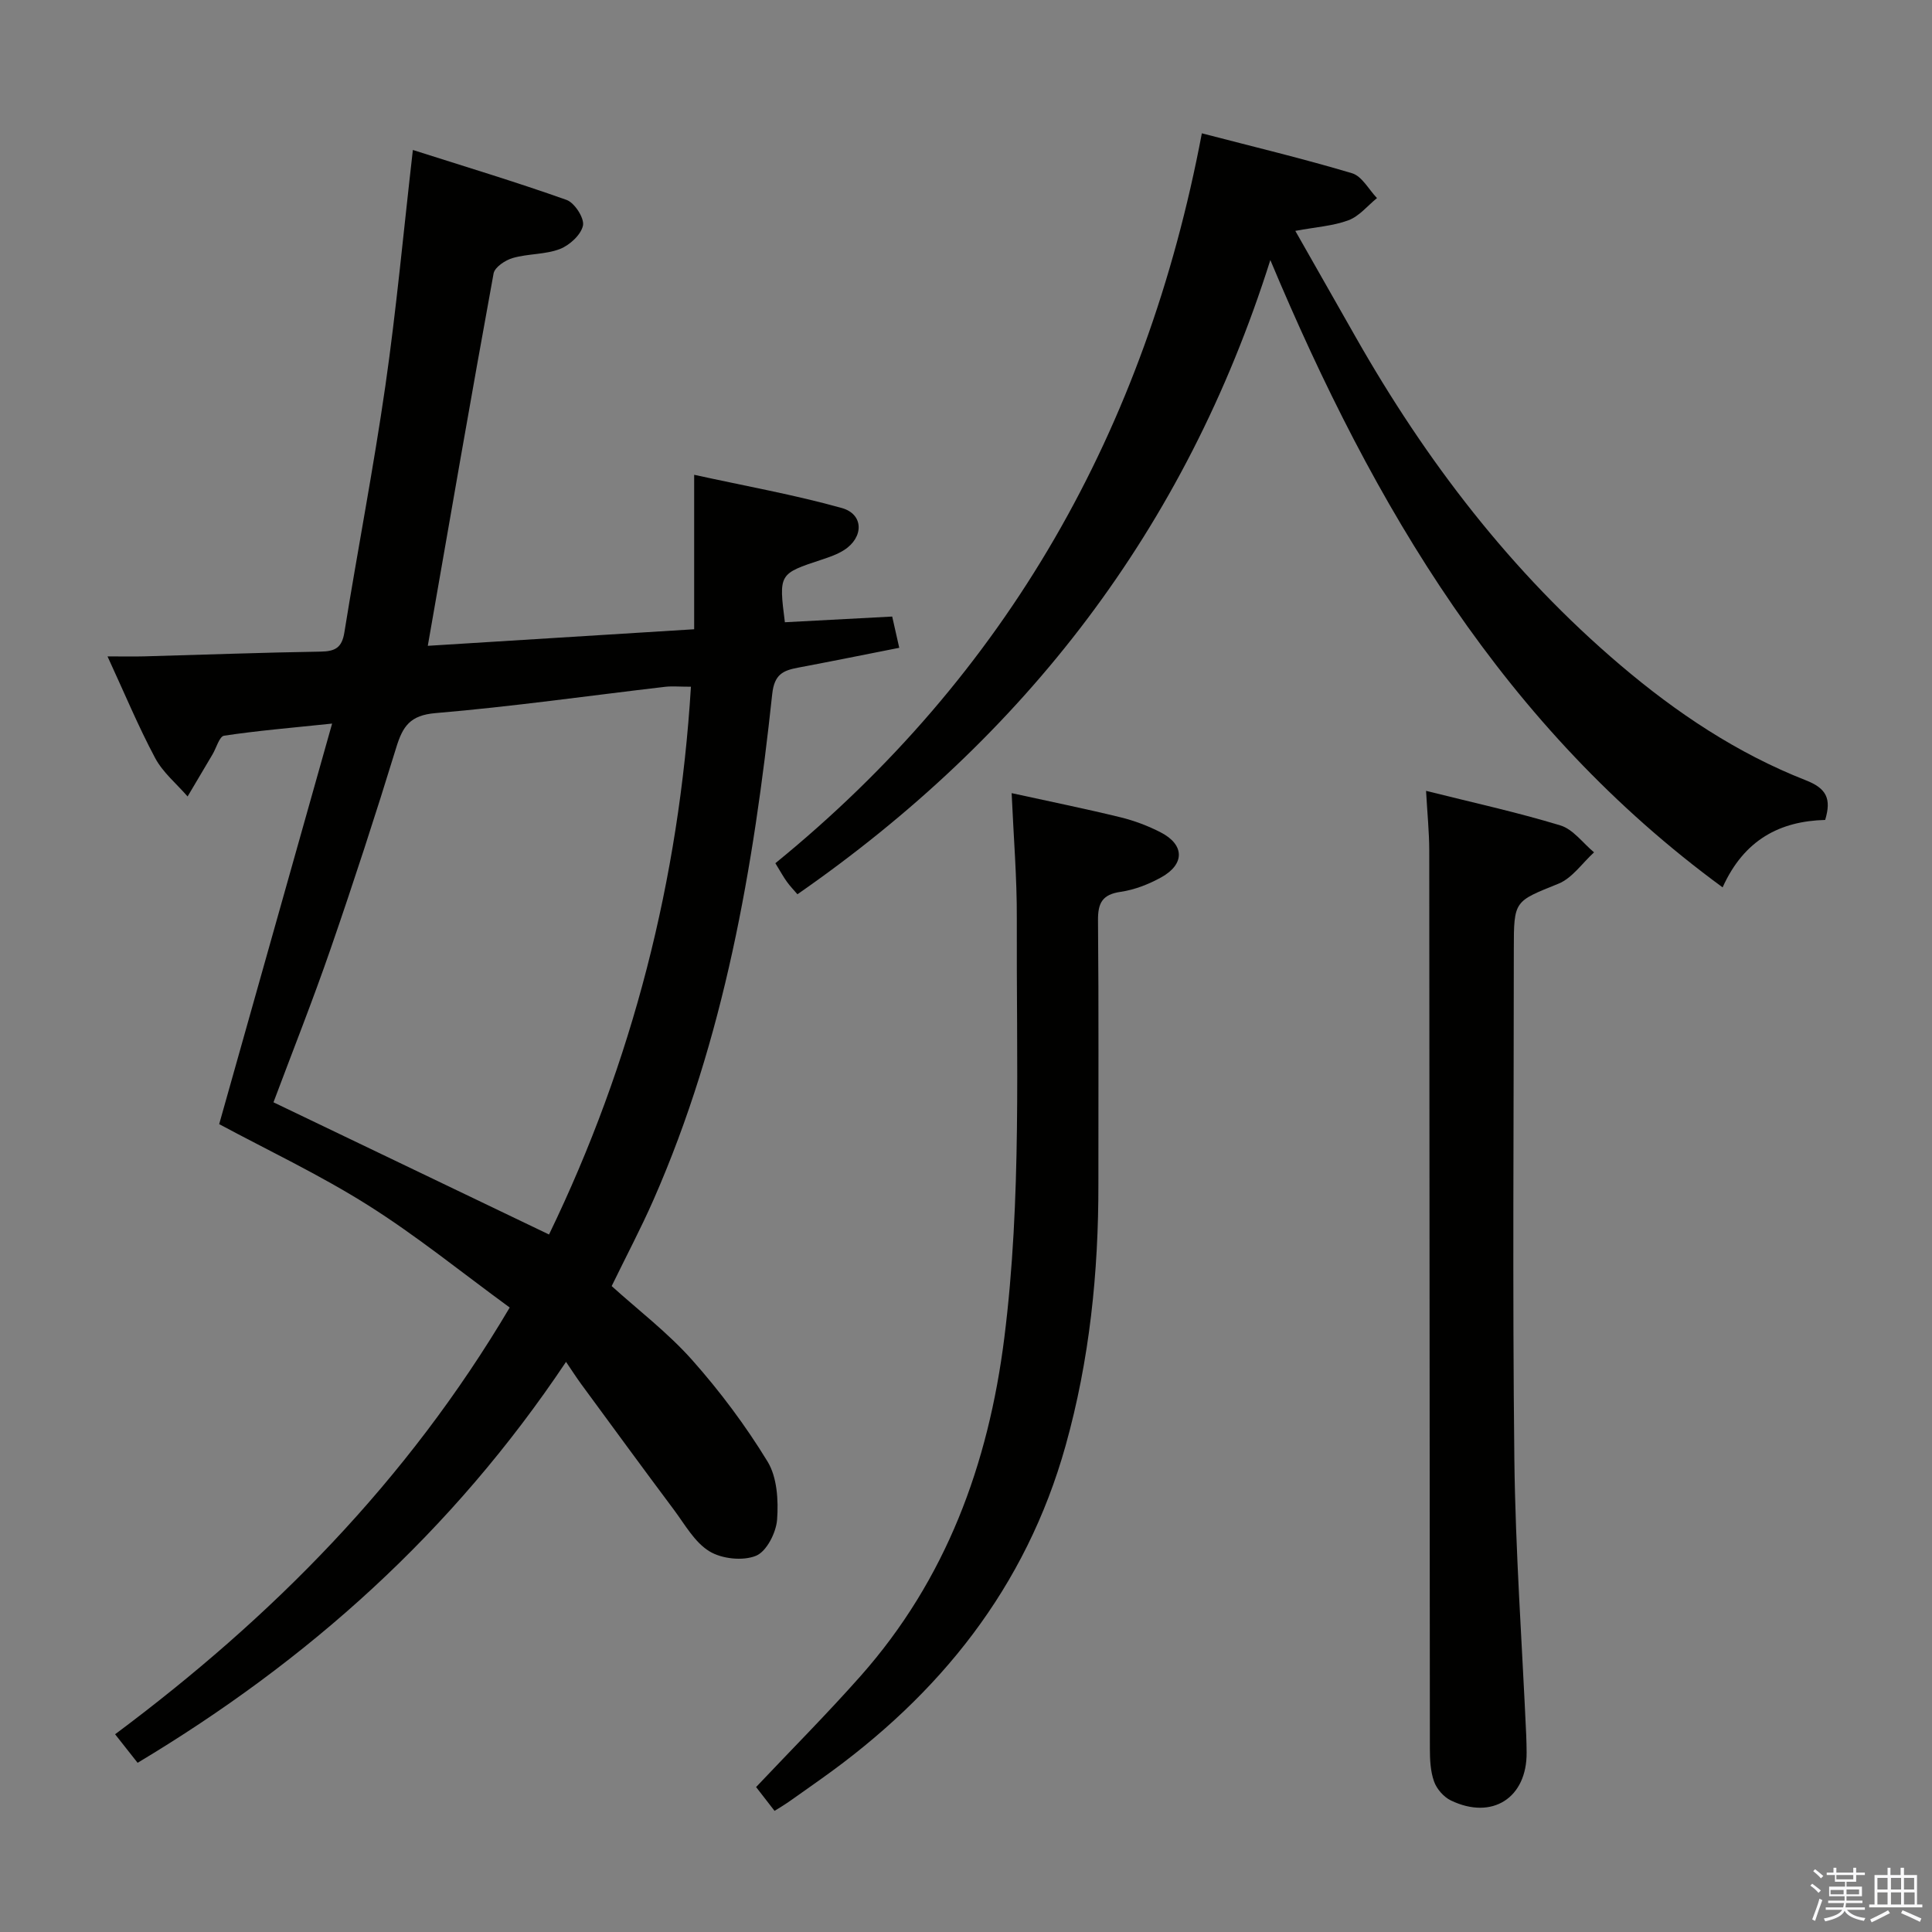 <svg enable-background="new 0 0 400 400" viewBox="0 0 400 400" xmlns="http://www.w3.org/2000/svg"><rect x="0" y="0" width="400" height="400" fill="#808080" stroke="none"/><path d="m374.8 390.4.4-.4c.7.5 1.3 1 1.8 1.4l-.5.5c-.5-.6-1.1-1.1-1.7-1.5zm1 7.3-.6-.3c.5-1.4 1.1-2.8 1.5-4.3.2.1.4.2.6.3-.5 1.3-1 2.8-1.5 4.3zm-.4-10.3.4-.4c.4.3 1 .8 1.7 1.4l-.5.5c-.4-.5-1-1-1.6-1.5zm2.5.3h1.7v-1h.6v1h3.5v-1h.6v1h1.8v.5h-1.8v1.4h-2v1h3.2v2h-3.2v.9h3.3v.5h-3.4c0 .3-.1.6-.1.9h4v.5h-3.7c.7.9 1.9 1.5 3.8 1.7-.1.2-.2.4-.3.6-2.1-.4-3.5-1.1-4-2.1-.4 1-1.8 1.7-4 2.2-.1-.2-.2-.4-.3-.6 2.1-.4 3.4-1 3.8-1.8h-3.4v-.5h3.6c.1-.3.1-.6.2-.9h-3.3v-.5h3.4c0-.3 0-.6 0-.9h-3.2v-2h3.3v-1h-2.1v-1.4h-1.7v-.5zm1.1 3.5v1h2.7c0-.3 0-.4 0-.4 0-.1 0-.2 0-.2 0-.1 0-.2 0-.3h-2.7zm1.2-3v.9h3.5v-.9zm4.7 3h-2.6v.6.4h2.6z" fill="#fafafb"/><path d="m393.6 386.7h.6v1.5h2.7v6.1h1.1v.6h-11v-.6h1.1v-6.1h2.7v-1.5h.6v1.5h2.1v-1.5zm-2.7 8.8.4.6c-1.2.6-2.5 1.3-3.8 1.9-.1-.2-.2-.4-.3-.6 1.2-.6 2.5-1.2 3.7-1.9zm-2.2-6.7v2.4h2.1v-2.4zm0 3v2.5h2.1v-2.5zm2.8-3v2.4h2.1v-2.4zm0 3v2.5h2.1v-2.5zm6 6.1c-1.4-.7-2.7-1.3-3.9-1.8l.3-.6c1.5.6 2.7 1.2 3.9 1.7zm-1.2-9.1h-2.1v2.4h2.1zm-2.1 3v2.5h2.2v-2.5z" fill="#fafafb"/><g fill="#010100"><path d="m105.53 270.71c-9.93-7.25-19.24-14.82-29.32-21.17-10.07-6.35-20.92-11.47-30.83-16.8 7.65-27.14 15.33-54.37 23.38-82.93-8.69.91-15.57 1.48-22.37 2.51-.97.15-1.59 2.52-2.38 3.85-1.72 2.91-3.44 5.82-5.17 8.73-2.28-2.63-5.12-4.96-6.72-7.96-3.49-6.54-6.34-13.42-9.86-21.04 3.18 0 5.44.05 7.7-.01 12.14-.33 24.28-.79 36.42-.98 2.99-.05 4.41-.78 4.92-3.98 2.74-17.04 6.03-34 8.49-51.07 2.27-15.76 3.72-31.63 5.69-48.81 10.69 3.41 21.35 6.62 31.82 10.34 1.66.59 3.71 3.77 3.4 5.3-.4 1.92-2.77 4.09-4.79 4.87-3.02 1.16-6.55.94-9.72 1.85-1.56.44-3.76 1.9-4 3.21-4.65 25.44-9.05 50.93-13.62 77.09 18.07-1.13 36.33-2.26 55.15-3.43 0-10.45 0-20.69 0-31.98 10.71 2.35 20.77 4.14 30.57 6.88 4.57 1.28 4.57 6.09.46 8.71-1.38.88-3 1.44-4.57 1.96-8.95 2.95-8.95 2.93-7.68 12.98 7.33-.39 14.72-.78 22.22-1.18.5 2.2.89 3.95 1.46 6.47-7.08 1.4-14.01 2.8-20.95 4.11-3.11.59-4.91 1.38-5.35 5.46-3.86 35.91-9.91 71.36-24.59 104.74-2.6 5.91-5.63 11.63-8.65 17.84 5.51 4.98 11.63 9.65 16.65 15.29 5.79 6.52 11.09 13.61 15.63 21.05 1.98 3.25 2.26 8.02 1.97 12-.2 2.71-2.18 6.61-4.37 7.5-2.73 1.11-7.09.64-9.65-.93-3.06-1.87-5.07-5.55-7.34-8.59-6.47-8.65-12.84-17.37-19.23-26.07-.98-1.34-1.87-2.74-3.11-4.56-23.6 35.3-53.43 61.87-88.7 83.01-1.43-1.81-2.84-3.6-4.66-5.91 32.42-24.17 60.38-52.3 81.7-88.35zm8.14-15.12c17.27-35.68 26.93-73.49 29.38-113.41-2.39 0-3.9-.15-5.38.02-15.83 1.85-31.62 4.1-47.49 5.44-5.28.44-6.8 2.74-8.14 7.12-4.28 13.94-8.8 27.82-13.56 41.6-3.72 10.77-7.93 21.37-11.86 31.86 18.95 9.09 37.63 18.05 57.05 27.37z"/><path d="m263.01 53.84c-17.61 55.73-50.81 98.59-97.91 131.31-.75-.88-1.54-1.69-2.19-2.6-.68-.94-1.24-1.97-2.38-3.83 47.96-39.03 76.71-89.79 88.3-151.12 10.79 2.81 21.03 5.26 31.1 8.27 2.05.61 3.46 3.37 5.16 5.14-1.95 1.58-3.67 3.76-5.9 4.59-3.18 1.19-6.73 1.4-11.01 2.2 4.33 7.62 8.39 14.75 12.45 21.9 14.57 25.68 32.27 48.82 54.87 68.02 11.61 9.87 24.19 18.27 38.4 23.84 4.26 1.67 5.31 3.81 3.98 8.2-9.31.24-16.78 4.06-21.23 13.96-45.17-33.09-72.14-78.6-93.64-129.88z"/><path d="m295.25 163.74c9.55 2.39 18.78 4.41 27.8 7.15 2.65.8 4.67 3.66 6.98 5.58-2.44 2.22-4.51 5.33-7.37 6.49-9.13 3.7-9.24 3.42-9.24 13.57 0 35.16-.29 70.33.11 105.49.22 19.11 1.6 38.2 2.46 57.3.05 1.16.07 2.33.08 3.5.09 9.41-7.13 14.07-15.69 9.94-1.48-.71-2.92-2.37-3.47-3.91-.76-2.12-.87-4.55-.87-6.85-.06-61.99-.07-123.99-.13-185.98-.01-3.81-.4-7.6-.66-12.28z"/><path d="m209.45 164.21c7.65 1.68 15.11 3.19 22.49 4.99 2.88.7 5.75 1.78 8.38 3.14 4.95 2.55 5.01 6.59.09 9.31-2.57 1.42-5.49 2.57-8.37 2.99-3.83.55-4.75 2.31-4.71 5.96.17 18.16.06 36.33.08 54.49.03 18.36-1.82 36.46-6.79 54.22-8.22 29.37-26.07 51.57-50.56 68.96-2.31 1.64-4.61 3.28-6.93 4.9-.82.57-1.68 1.07-2.77 1.75-1.29-1.66-2.59-3.34-3.82-4.93 7.35-7.78 14.72-15.18 21.64-22.99 17.7-19.98 26.46-43.83 29.75-70 3.63-28.85 2.48-57.83 2.59-86.77.04-8.45-.67-16.91-1.07-26.02z"/></g></svg>